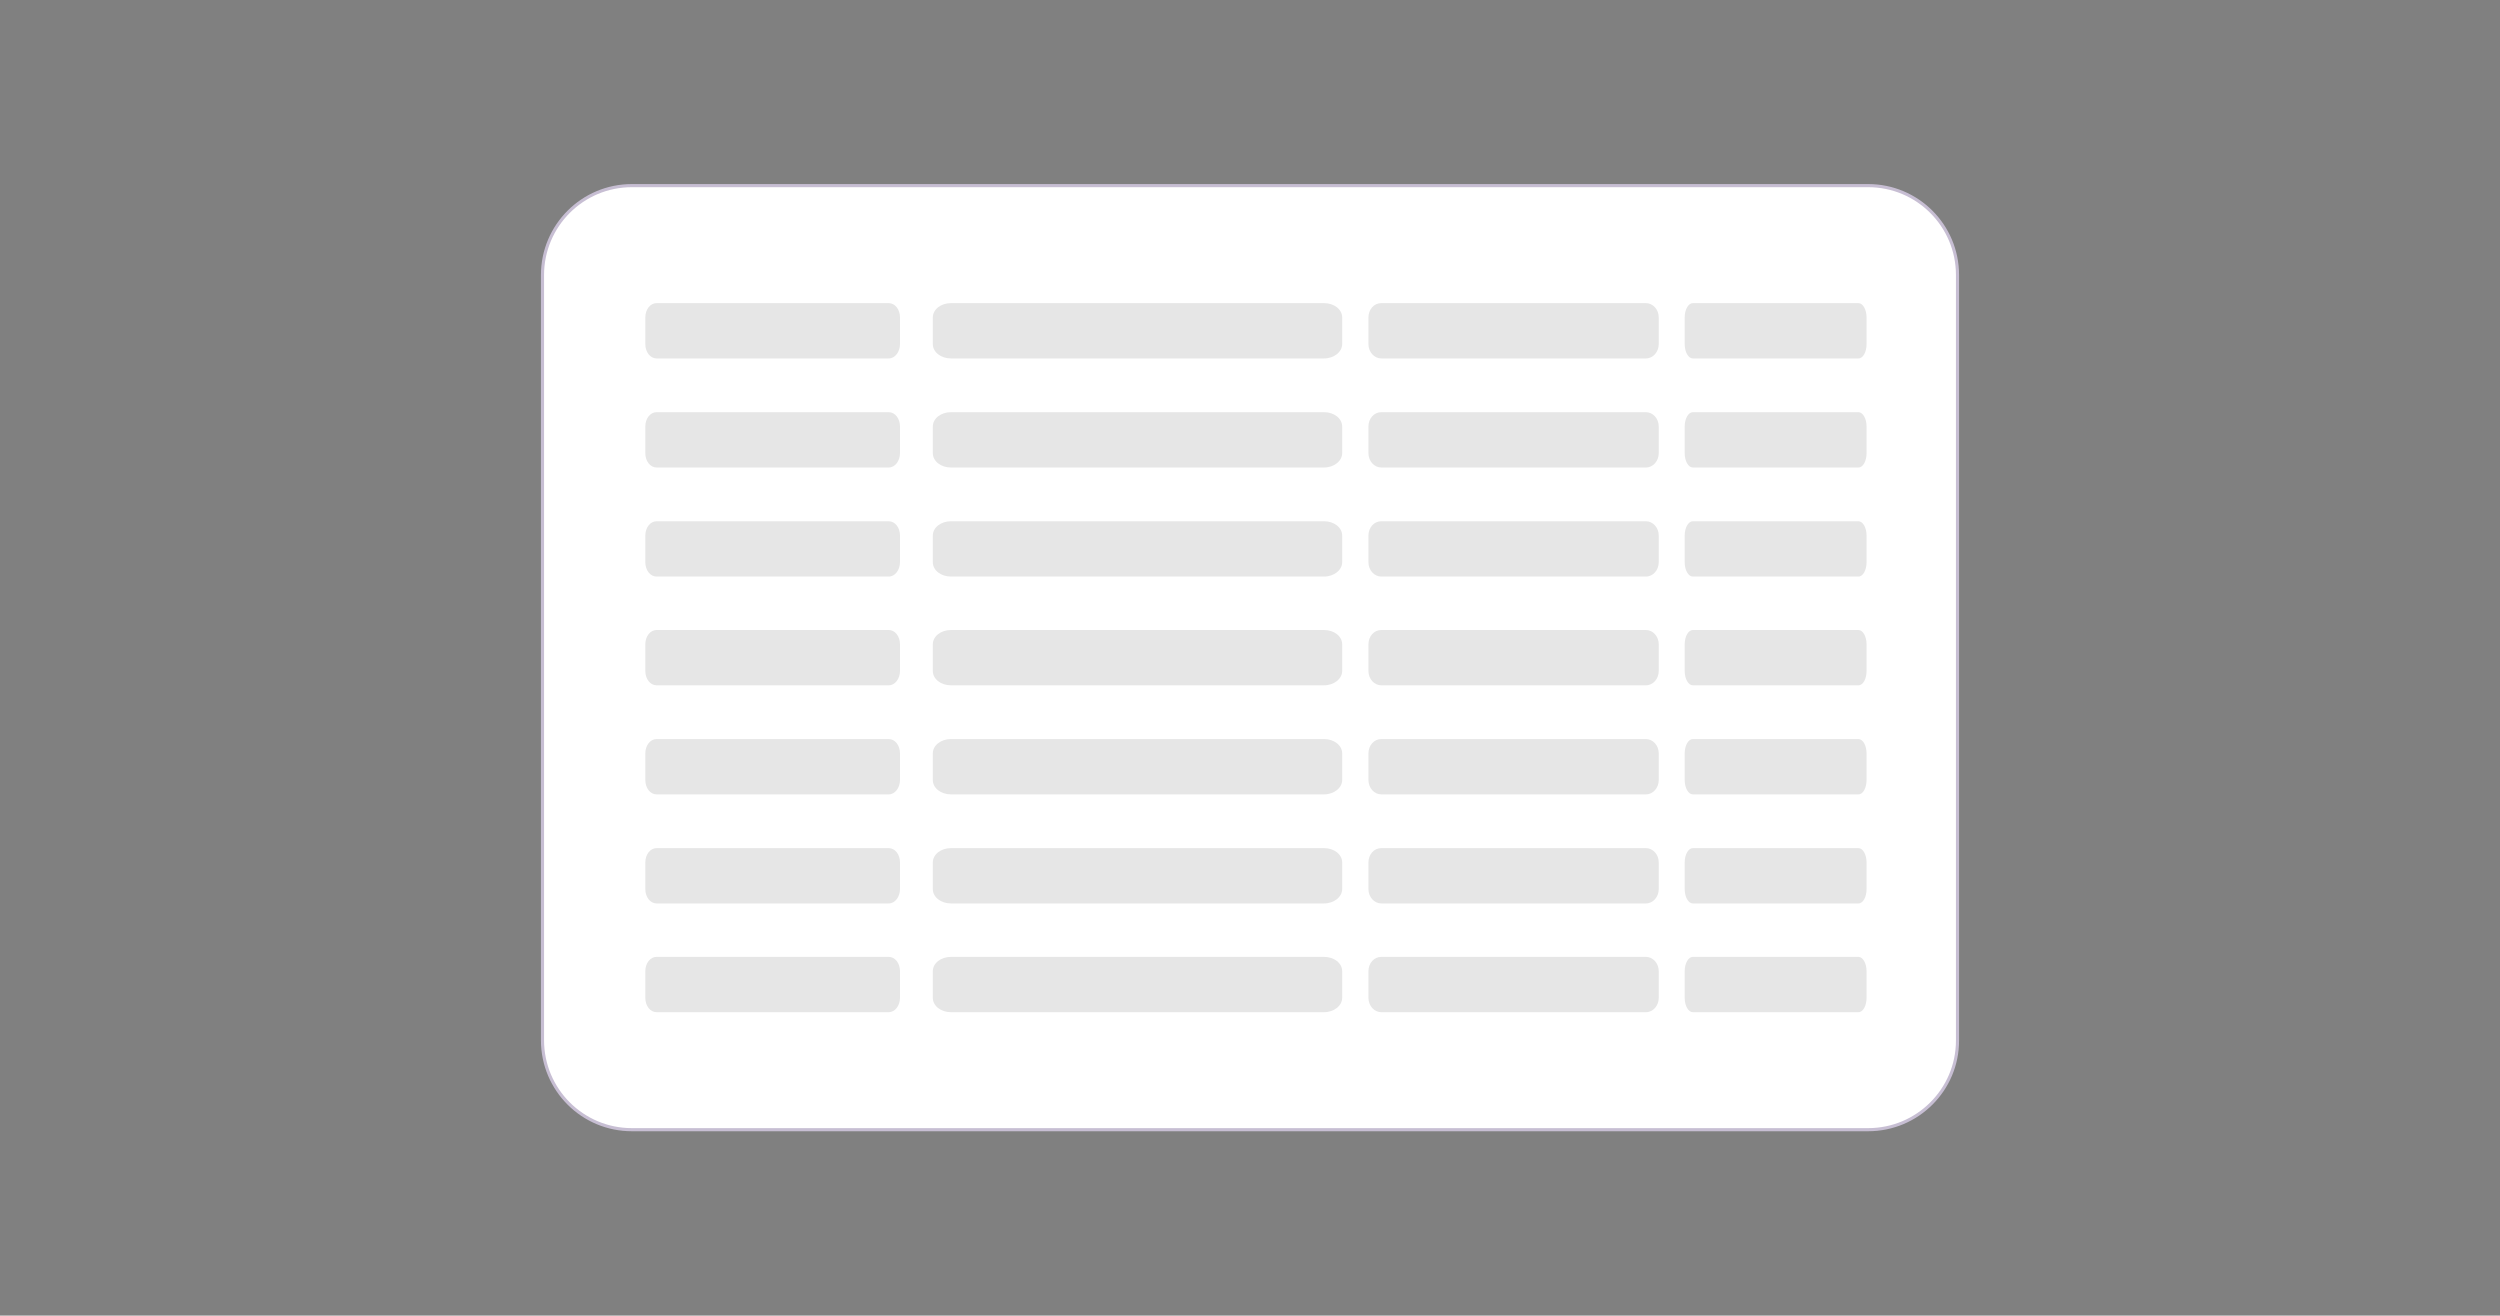 <?xml version="1.0" encoding="utf-8"?>
<!-- Generator: Adobe Illustrator 25.2.0, SVG Export Plug-In . SVG Version: 6.00 Build 0)  -->
<svg version="1.1" id="Calque_1" xmlns="http://www.w3.org/2000/svg" xmlns:xlink="http://www.w3.org/1999/xlink" x="0px" y="0px"
	 viewBox="0 0 800 421" style="enable-background:new 0 0 800 421;" xml:space="preserve">
<rect x="0" y="0" width="800" height="421" fill="#808080" stroke="none"/>
<style type="text/css">
	.st0{fill:#FFFFFF;stroke:#C7BED3;stroke-miterlimit:10;}
	.st1{opacity:0.1;enable-background:new    ;}
</style>
<path class="st0" d="M597.8,361.5H202.2c-15.8,0-28.6-12.8-28.6-28.6V88c0-15.8,12.8-28.6,28.6-28.6h395.6
	c15.8,0,28.6,12.8,28.6,28.6V333C626.4,348.7,613.6,361.5,597.8,361.5z"/>
<path id="XMLID_3_" class="st1" d="M210.1,97h74.3c2,0,3.6,2,3.6,4.6v8.5c0,2.5-1.6,4.6-3.6,4.6h-74.3c-2,0-3.6-2-3.6-4.6v-8.5
	C206.5,99,208.1,97,210.1,97z"/>
<path id="XMLID_1_" class="st1" d="M304.3,97h119.4c3.2,0,5.8,2,5.8,4.6v8.5c0,2.5-2.6,4.6-5.8,4.6H304.3c-3.2,0-5.8-2-5.8-4.6v-8.5
	C298.5,99,301.1,97,304.3,97z"/>
<path id="XMLID_2_" class="st1" d="M442,97h84.7c2.2,0,4.1,2,4.1,4.6v8.5c0,2.5-1.8,4.6-4.1,4.6H442c-2.2,0-4.1-2-4.1-4.6v-8.5
	C437.9,99,439.7,97,442,97z"/>
<path id="XMLID_4_" class="st1" d="M541.7,97h53c1.4,0,2.6,2,2.6,4.6v8.5c0,2.5-1.1,4.6-2.6,4.6h-53c-1.4,0-2.6-2-2.6-4.6v-8.5
	C539.1,99,540.3,97,541.7,97z"/>
<path id="XMLID_8_" class="st1" d="M210.1,131.9h74.3c2,0,3.6,2,3.6,4.6v8.5c0,2.5-1.6,4.6-3.6,4.6h-74.3c-2,0-3.6-2-3.6-4.6v-8.5
	C206.5,133.9,208.1,131.9,210.1,131.9z"/>
<path id="XMLID_7_" class="st1" d="M304.3,131.9h119.4c3.2,0,5.8,2,5.8,4.6v8.5c0,2.5-2.6,4.6-5.8,4.6H304.3c-3.2,0-5.8-2-5.8-4.6
	v-8.5C298.5,133.9,301.1,131.9,304.3,131.9z"/>
<path id="XMLID_6_" class="st1" d="M442,131.9h84.7c2.2,0,4.1,2,4.1,4.6v8.5c0,2.5-1.8,4.6-4.1,4.6H442c-2.2,0-4.1-2-4.1-4.6v-8.5
	C437.9,133.9,439.7,131.9,442,131.9z"/>
<path id="XMLID_5_" class="st1" d="M541.7,131.9h53c1.4,0,2.6,2,2.6,4.6v8.5c0,2.5-1.1,4.6-2.6,4.6h-53c-1.4,0-2.6-2-2.6-4.6v-8.5
	C539.1,133.9,540.3,131.9,541.7,131.9z"/>
<path id="XMLID_12_" class="st1" d="M210.1,166.8h74.3c2,0,3.6,2,3.6,4.6v8.5c0,2.5-1.6,4.6-3.6,4.6h-74.3c-2,0-3.6-2-3.6-4.6v-8.5
	C206.5,168.8,208.1,166.8,210.1,166.8z"/>
<path id="XMLID_11_" class="st1" d="M304.3,166.8h119.4c3.2,0,5.8,2,5.8,4.6v8.5c0,2.5-2.6,4.6-5.8,4.6H304.3c-3.2,0-5.8-2-5.8-4.6
	v-8.5C298.5,168.8,301.1,166.8,304.3,166.8z"/>
<path id="XMLID_10_" class="st1" d="M442,166.8h84.7c2.2,0,4.1,2,4.1,4.6v8.5c0,2.5-1.8,4.6-4.1,4.6H442c-2.2,0-4.1-2-4.1-4.6v-8.5
	C437.9,168.8,439.7,166.8,442,166.8z"/>
<path id="XMLID_9_" class="st1" d="M541.7,166.8h53c1.4,0,2.6,2,2.6,4.6v8.5c0,2.5-1.1,4.6-2.6,4.6h-53c-1.4,0-2.6-2-2.6-4.6v-8.5
	C539.1,168.8,540.3,166.8,541.7,166.8z"/>
<path id="XMLID_16_" class="st1" d="M210.1,201.6h74.3c2,0,3.6,2,3.6,4.6v8.5c0,2.5-1.6,4.6-3.6,4.6h-74.3c-2,0-3.6-2-3.6-4.6v-8.5
	C206.5,203.6,208.1,201.6,210.1,201.6z"/>
<path id="XMLID_15_" class="st1" d="M304.3,201.6h119.4c3.2,0,5.8,2,5.8,4.6v8.5c0,2.5-2.6,4.6-5.8,4.6H304.3c-3.2,0-5.8-2-5.8-4.6
	v-8.5C298.5,203.6,301.1,201.6,304.3,201.6z"/>
<path id="XMLID_14_" class="st1" d="M442,201.6h84.7c2.2,0,4.1,2,4.1,4.6v8.5c0,2.5-1.8,4.6-4.1,4.6H442c-2.2,0-4.1-2-4.1-4.6v-8.5
	C437.9,203.6,439.7,201.6,442,201.6z"/>
<path id="XMLID_13_" class="st1" d="M541.7,201.6h53c1.4,0,2.6,2,2.6,4.6v8.5c0,2.5-1.1,4.6-2.6,4.6h-53c-1.4,0-2.6-2-2.6-4.6v-8.5
	C539.1,203.6,540.3,201.6,541.7,201.6z"/>
<path id="XMLID_20_" class="st1" d="M210.1,236.5h74.3c2,0,3.6,2,3.6,4.6v8.5c0,2.5-1.6,4.6-3.6,4.6h-74.3c-2,0-3.6-2-3.6-4.6v-8.5
	C206.5,238.5,208.1,236.5,210.1,236.5z"/>
<path id="XMLID_19_" class="st1" d="M304.3,236.5h119.4c3.2,0,5.8,2,5.8,4.6v8.5c0,2.5-2.6,4.6-5.8,4.6H304.3c-3.2,0-5.8-2-5.8-4.6
	v-8.5C298.5,238.5,301.1,236.5,304.3,236.5z"/>
<path id="XMLID_18_" class="st1" d="M442,236.5h84.7c2.2,0,4.1,2,4.1,4.6v8.5c0,2.5-1.8,4.6-4.1,4.6H442c-2.2,0-4.1-2-4.1-4.6v-8.5
	C437.9,238.5,439.7,236.5,442,236.5z"/>
<path id="XMLID_17_" class="st1" d="M541.7,236.5h53c1.4,0,2.6,2,2.6,4.6v8.5c0,2.5-1.1,4.6-2.6,4.6h-53c-1.4,0-2.6-2-2.6-4.6v-8.5
	C539.1,238.5,540.3,236.5,541.7,236.5z"/>
<path id="XMLID_24_" class="st1" d="M210.1,271.4h74.3c2,0,3.6,2,3.6,4.6v8.5c0,2.5-1.6,4.6-3.6,4.6h-74.3c-2,0-3.6-2-3.6-4.6V276
	C206.5,273.4,208.1,271.4,210.1,271.4z"/>
<path id="XMLID_23_" class="st1" d="M304.3,271.4h119.4c3.2,0,5.8,2,5.8,4.6v8.5c0,2.5-2.6,4.6-5.8,4.6H304.3c-3.2,0-5.8-2-5.8-4.6
	V276C298.5,273.4,301.1,271.4,304.3,271.4z"/>
<path id="XMLID_22_" class="st1" d="M442,271.4h84.7c2.2,0,4.1,2,4.1,4.6v8.5c0,2.5-1.8,4.6-4.1,4.6H442c-2.2,0-4.1-2-4.1-4.6V276
	C437.9,273.4,439.7,271.4,442,271.4z"/>
<path id="XMLID_21_" class="st1" d="M541.7,271.4h53c1.4,0,2.6,2,2.6,4.6v8.5c0,2.5-1.1,4.6-2.6,4.6h-53c-1.4,0-2.6-2-2.6-4.6V276
	C539.1,273.4,540.3,271.4,541.7,271.4z"/>
<path id="XMLID_28_" class="st1" d="M210.1,306.2h74.3c2,0,3.6,2,3.6,4.6v8.5c0,2.5-1.6,4.6-3.6,4.6h-74.3c-2,0-3.6-2-3.6-4.6v-8.5
	C206.5,308.2,208.1,306.2,210.1,306.2z"/>
<path id="XMLID_27_" class="st1" d="M304.3,306.2h119.4c3.2,0,5.8,2,5.8,4.6v8.5c0,2.5-2.6,4.6-5.8,4.6H304.3c-3.2,0-5.8-2-5.8-4.6
	v-8.5C298.5,308.2,301.1,306.2,304.3,306.2z"/>
<path id="XMLID_26_" class="st1" d="M442,306.2h84.7c2.2,0,4.1,2,4.1,4.6v8.5c0,2.5-1.8,4.6-4.1,4.6H442c-2.2,0-4.1-2-4.1-4.6v-8.5
	C437.9,308.2,439.7,306.2,442,306.2z"/>
<path id="XMLID_25_" class="st1" d="M541.7,306.2h53c1.4,0,2.6,2,2.6,4.6v8.5c0,2.5-1.1,4.6-2.6,4.6h-53c-1.4,0-2.6-2-2.6-4.6v-8.5
	C539.1,308.2,540.3,306.2,541.7,306.2z"/>
</svg>
